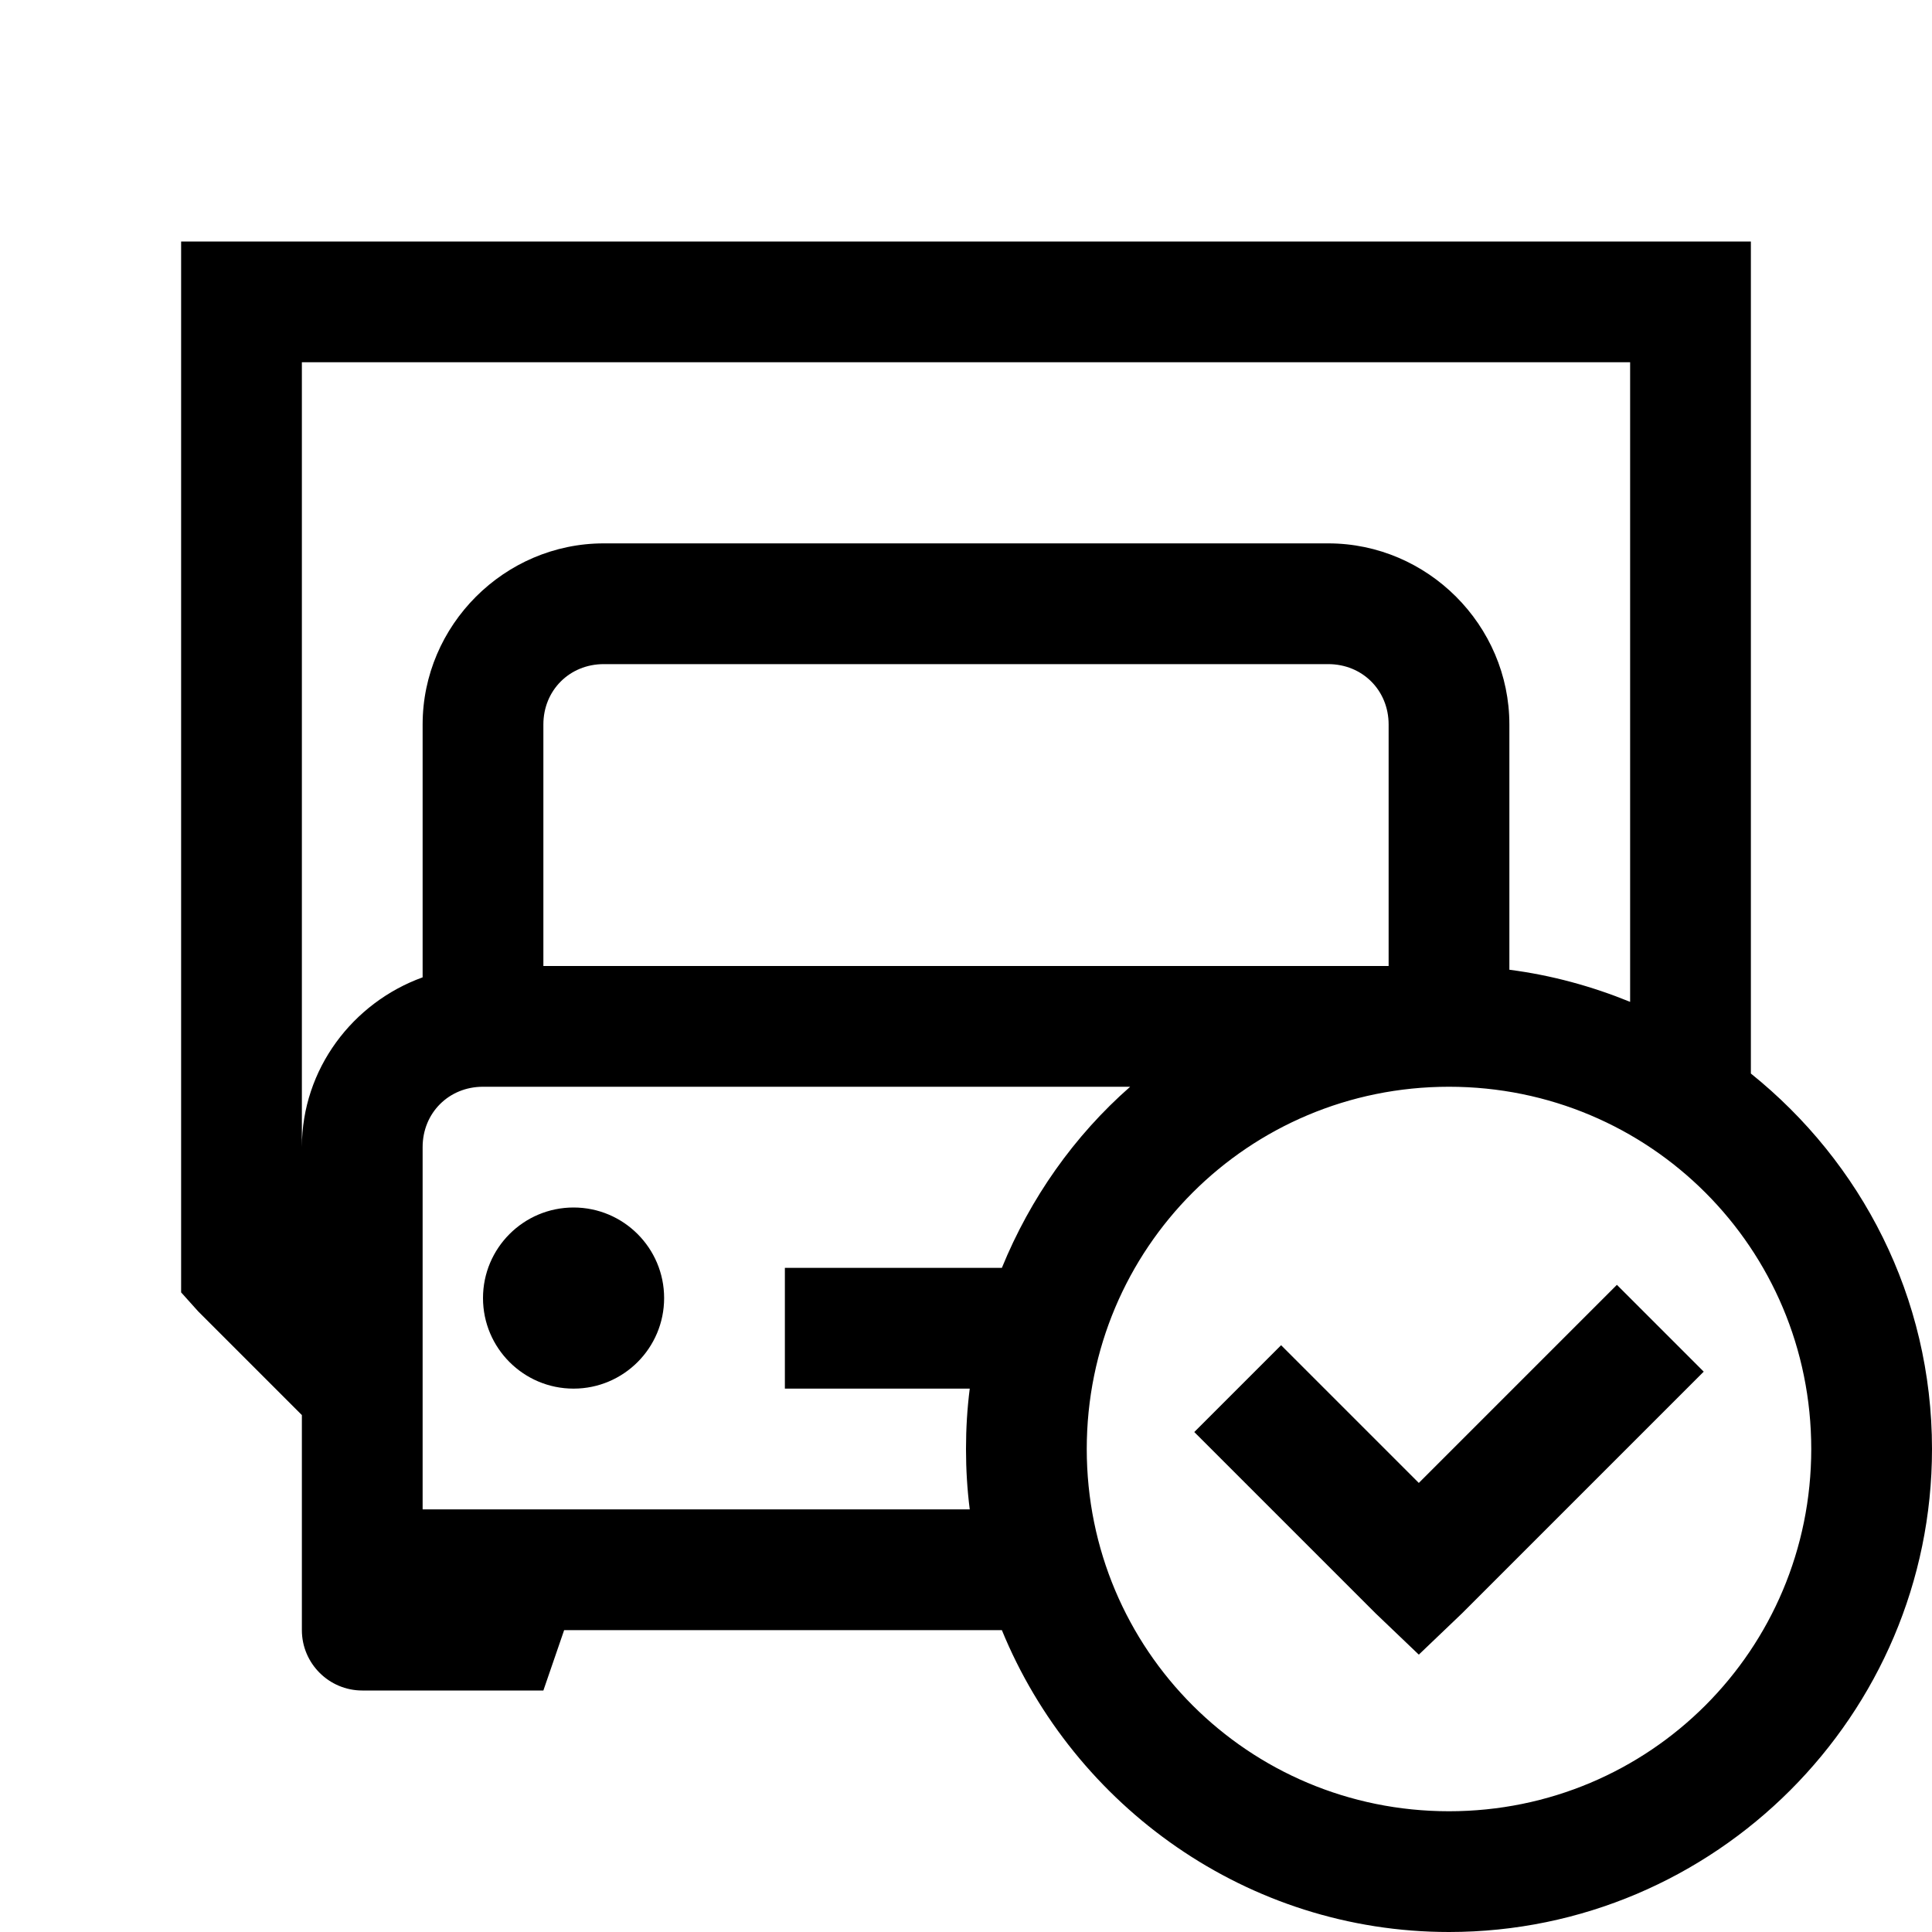 <?xml version="1.0" encoding="UTF-8"?>
<svg xmlns="http://www.w3.org/2000/svg" xmlns:xlink="http://www.w3.org/1999/xlink" viewBox="0 0 32 32" version="1.1">
<g>
<path d="M 3 4 L 3 21.406 L 3.281 21.719 L 5 23.438 L 5 27 C 5 27.551 5.449 28 6 28 L 9 28 L 9.344 27 L 16.594 27 C 17.789 29.918 20.66 32 24 32 C 28.406 32 32 28.406 32 24 C 32 21.48 30.828 19.25 29 17.781 L 29 4 Z M 5 6 L 27 6 L 27 16.594 C 26.367 16.336 25.699 16.152 25 16.062 L 25 12 C 25 10.355 23.645 9 22 9 L 10 9 C 8.355 9 7 10.355 7 12 L 7 16.188 C 5.844 16.605 5 17.707 5 19 Z M 10 11 L 22 11 C 22.566 11 23 11.434 23 12 L 23 16 L 9 16 L 9 12 C 9 11.434 9.434 11 10 11 Z M 8 18 L 18.719 18 C 17.793 18.812 17.066 19.844 16.594 21 L 13 21 L 13 23 L 16.062 23 C 16.02 23.332 16 23.66 16 24 C 16 24.34 16.02 24.668 16.062 25 L 7 25 L 7 19 C 7 18.434 7.434 18 8 18 Z M 24 18 C 27.324 18 30 20.676 30 24 C 30 27.324 27.324 30 24 30 C 20.676 30 18 27.324 18 24 C 18 20.676 20.676 18 24 18 Z M 9.5 20 C 8.672 20 8 20.672 8 21.5 C 8 22.328 8.672 23 9.5 23 C 10.328 23 11 22.328 11 21.5 C 11 20.672 10.328 20 9.5 20 Z M 26.781 21.281 L 23.5 24.562 L 21.219 22.281 L 19.781 23.719 L 22.781 26.719 L 23.5 27.406 L 24.219 26.719 L 28.219 22.719 Z "></path>
</g>
</svg>
